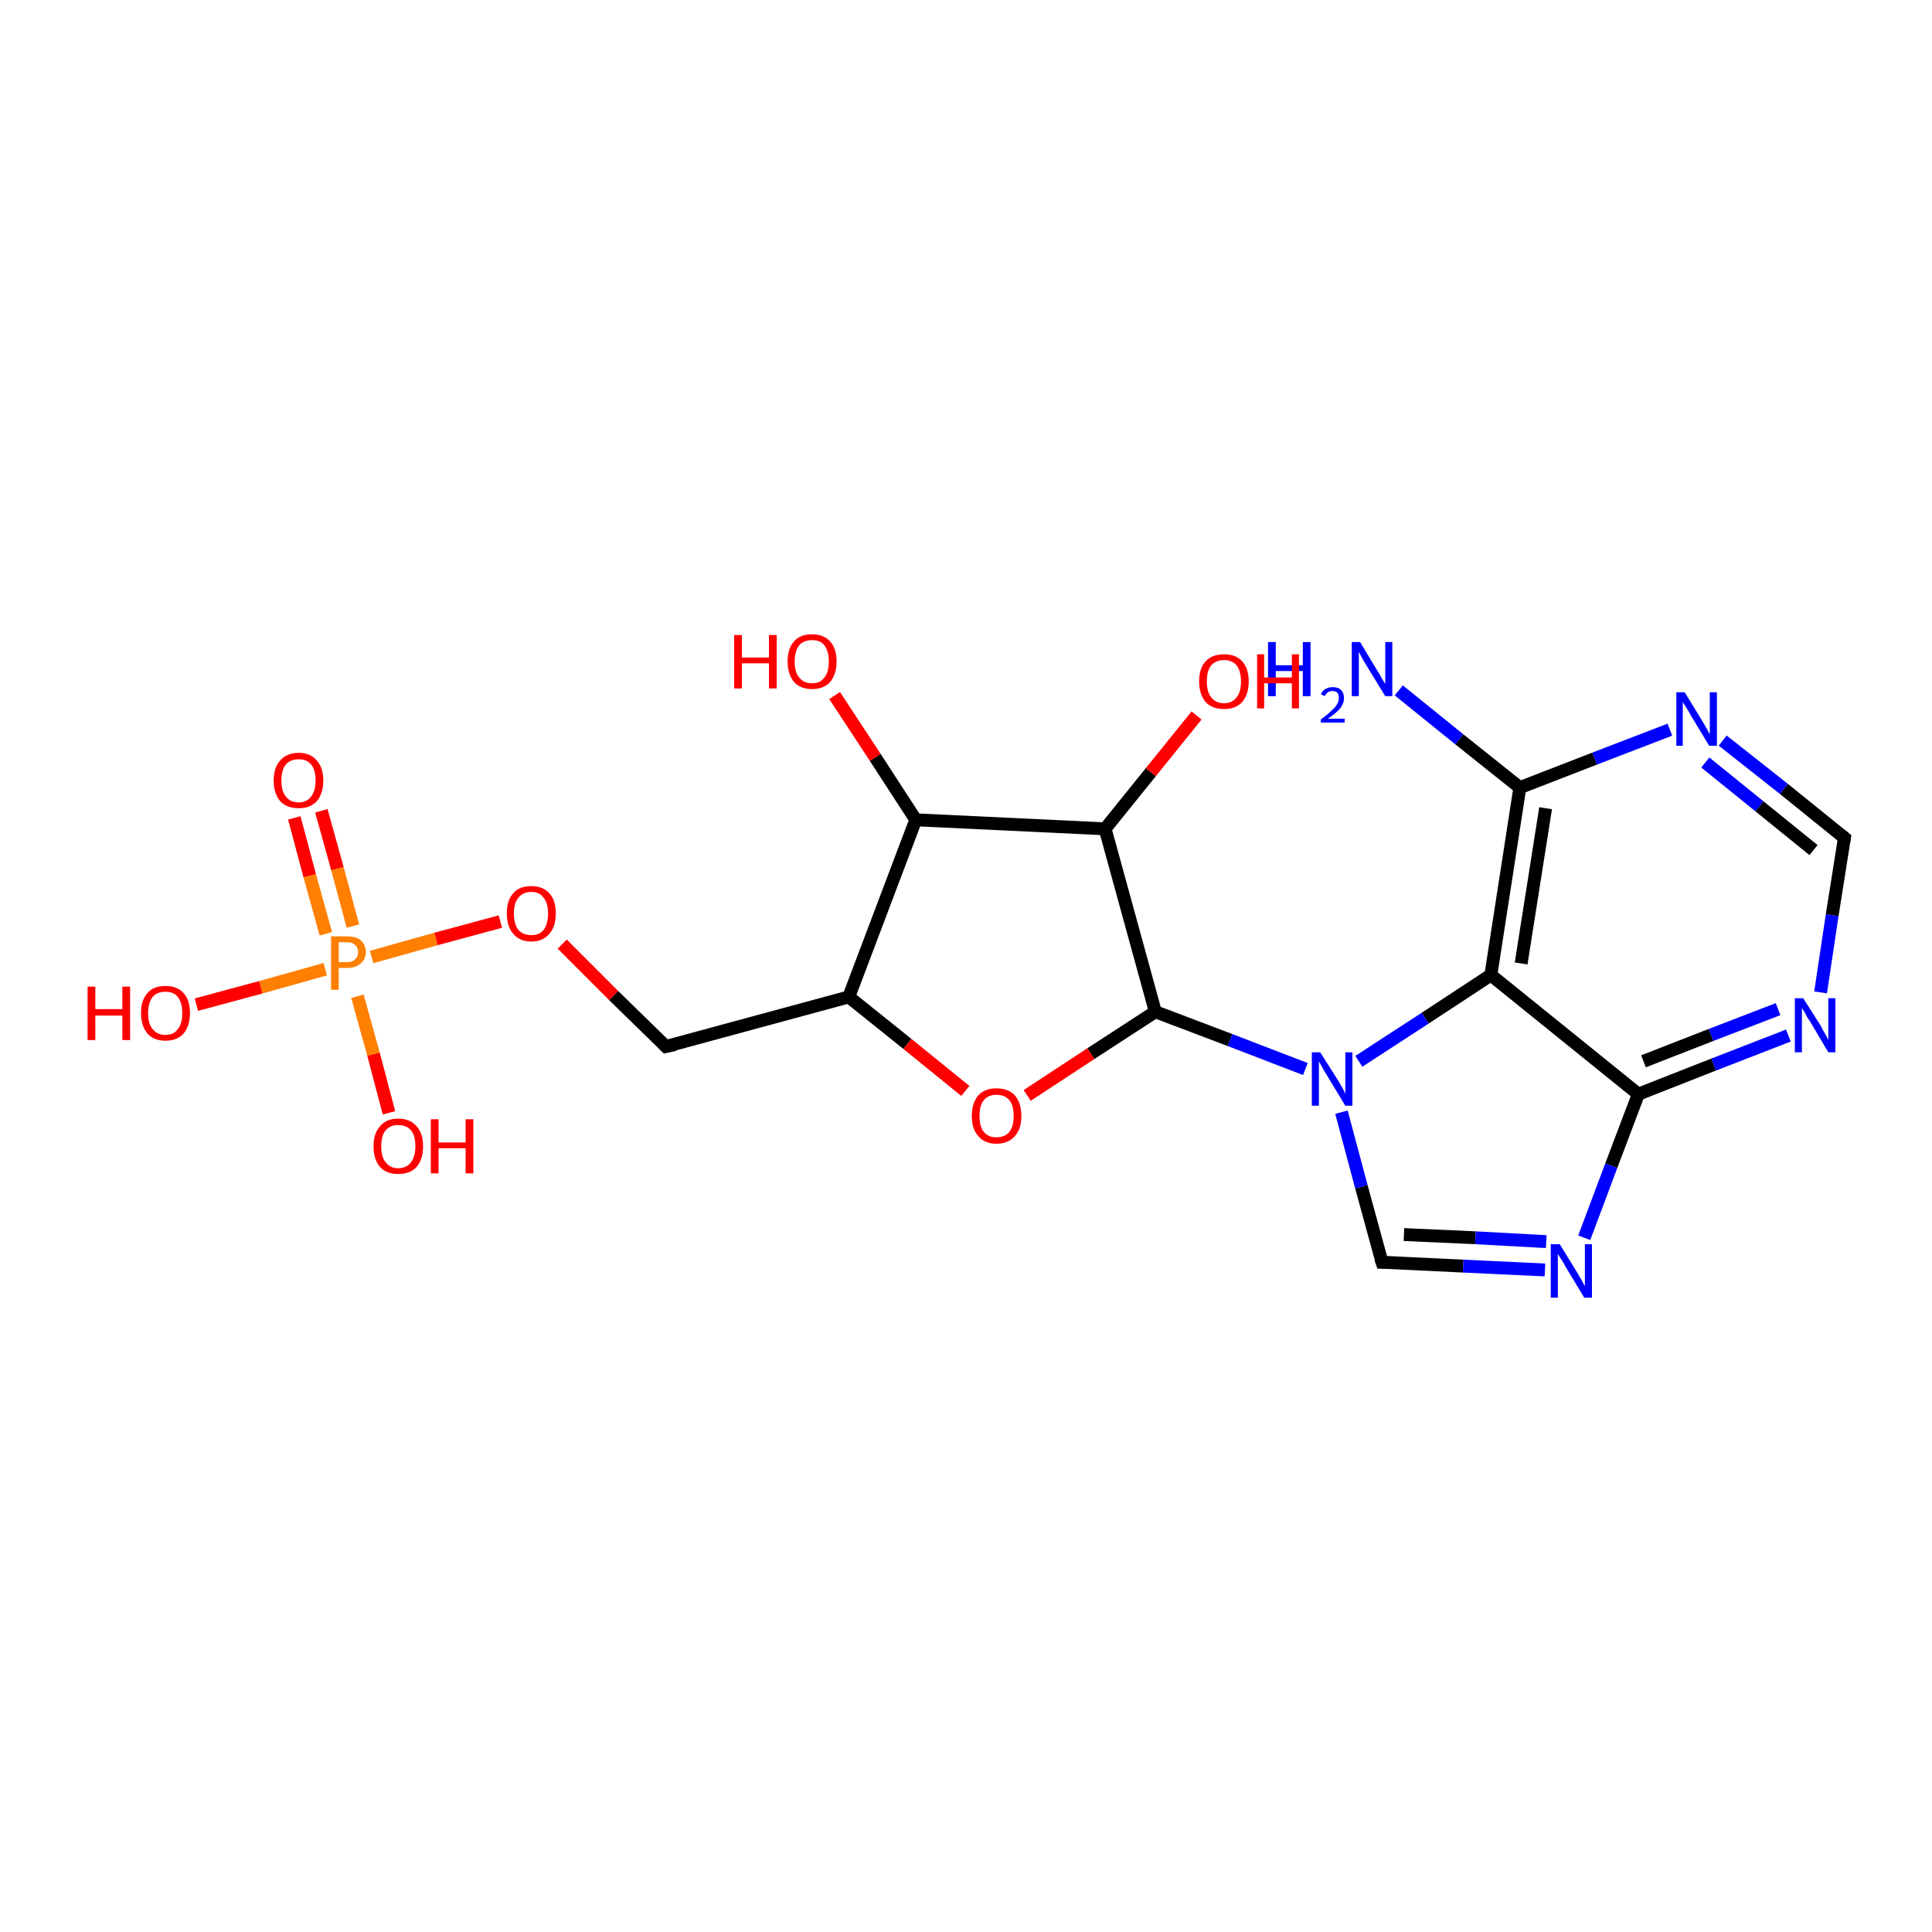 <?xml version='1.0' encoding='iso-8859-1'?>
<svg version='1.1' baseProfile='full'
              xmlns='http://www.w3.org/2000/svg'
                      xmlns:rdkit='http://www.rdkit.org/xml'
                      xmlns:xlink='http://www.w3.org/1999/xlink'
                  xml:space='preserve'
width='300px' height='300px' viewBox='0 0 300 300'>
<!-- END OF HEADER -->
<rect style='opacity:1.0;fill:#FFFFFF;stroke:none' width='300.0' height='300.0' x='0.0' y='0.0'> </rect>
<path class='bond-0 atom-0 atom-1' d='M 49.9,125.9 L 52.4,134.9' style='fill:none;fill-rule:evenodd;stroke:#FF0000;stroke-width:2.0px;stroke-linecap:butt;stroke-linejoin:miter;stroke-opacity:1' />
<path class='bond-0 atom-0 atom-1' d='M 52.4,134.9 L 54.8,143.8' style='fill:none;fill-rule:evenodd;stroke:#FF7F00;stroke-width:2.0px;stroke-linecap:butt;stroke-linejoin:miter;stroke-opacity:1' />
<path class='bond-0 atom-0 atom-1' d='M 45.7,127.0 L 48.1,136.0' style='fill:none;fill-rule:evenodd;stroke:#FF0000;stroke-width:2.0px;stroke-linecap:butt;stroke-linejoin:miter;stroke-opacity:1' />
<path class='bond-0 atom-0 atom-1' d='M 48.1,136.0 L 50.6,145.0' style='fill:none;fill-rule:evenodd;stroke:#FF7F00;stroke-width:2.0px;stroke-linecap:butt;stroke-linejoin:miter;stroke-opacity:1' />
<path class='bond-1 atom-1 atom-2' d='M 55.5,154.7 L 58.0,163.7' style='fill:none;fill-rule:evenodd;stroke:#FF7F00;stroke-width:2.0px;stroke-linecap:butt;stroke-linejoin:miter;stroke-opacity:1' />
<path class='bond-1 atom-1 atom-2' d='M 58.0,163.7 L 60.4,172.8' style='fill:none;fill-rule:evenodd;stroke:#FF0000;stroke-width:2.0px;stroke-linecap:butt;stroke-linejoin:miter;stroke-opacity:1' />
<path class='bond-2 atom-1 atom-3' d='M 50.5,150.5 L 40.5,153.3' style='fill:none;fill-rule:evenodd;stroke:#FF7F00;stroke-width:2.0px;stroke-linecap:butt;stroke-linejoin:miter;stroke-opacity:1' />
<path class='bond-2 atom-1 atom-3' d='M 40.5,153.3 L 30.5,156.0' style='fill:none;fill-rule:evenodd;stroke:#FF0000;stroke-width:2.0px;stroke-linecap:butt;stroke-linejoin:miter;stroke-opacity:1' />
<path class='bond-3 atom-1 atom-4' d='M 57.7,148.6 L 67.7,145.8' style='fill:none;fill-rule:evenodd;stroke:#FF7F00;stroke-width:2.0px;stroke-linecap:butt;stroke-linejoin:miter;stroke-opacity:1' />
<path class='bond-3 atom-1 atom-4' d='M 67.7,145.8 L 77.7,143.1' style='fill:none;fill-rule:evenodd;stroke:#FF0000;stroke-width:2.0px;stroke-linecap:butt;stroke-linejoin:miter;stroke-opacity:1' />
<path class='bond-4 atom-4 atom-5' d='M 87.3,146.6 L 95.3,154.6' style='fill:none;fill-rule:evenodd;stroke:#FF0000;stroke-width:2.0px;stroke-linecap:butt;stroke-linejoin:miter;stroke-opacity:1' />
<path class='bond-4 atom-4 atom-5' d='M 95.3,154.6 L 103.4,162.5' style='fill:none;fill-rule:evenodd;stroke:#000000;stroke-width:2.0px;stroke-linecap:butt;stroke-linejoin:miter;stroke-opacity:1' />
<path class='bond-5 atom-5 atom-6' d='M 103.4,162.5 L 131.8,154.8' style='fill:none;fill-rule:evenodd;stroke:#000000;stroke-width:2.0px;stroke-linecap:butt;stroke-linejoin:miter;stroke-opacity:1' />
<path class='bond-6 atom-6 atom-7' d='M 131.8,154.8 L 140.9,162.1' style='fill:none;fill-rule:evenodd;stroke:#000000;stroke-width:2.0px;stroke-linecap:butt;stroke-linejoin:miter;stroke-opacity:1' />
<path class='bond-6 atom-6 atom-7' d='M 140.9,162.1 L 149.9,169.4' style='fill:none;fill-rule:evenodd;stroke:#FF0000;stroke-width:2.0px;stroke-linecap:butt;stroke-linejoin:miter;stroke-opacity:1' />
<path class='bond-7 atom-7 atom-8' d='M 159.5,170.1 L 169.4,163.6' style='fill:none;fill-rule:evenodd;stroke:#FF0000;stroke-width:2.0px;stroke-linecap:butt;stroke-linejoin:miter;stroke-opacity:1' />
<path class='bond-7 atom-7 atom-8' d='M 169.4,163.6 L 179.4,157.1' style='fill:none;fill-rule:evenodd;stroke:#000000;stroke-width:2.0px;stroke-linecap:butt;stroke-linejoin:miter;stroke-opacity:1' />
<path class='bond-8 atom-8 atom-9' d='M 179.4,157.1 L 191.0,161.5' style='fill:none;fill-rule:evenodd;stroke:#000000;stroke-width:2.0px;stroke-linecap:butt;stroke-linejoin:miter;stroke-opacity:1' />
<path class='bond-8 atom-8 atom-9' d='M 191.0,161.5 L 202.7,166.0' style='fill:none;fill-rule:evenodd;stroke:#0000FF;stroke-width:2.0px;stroke-linecap:butt;stroke-linejoin:miter;stroke-opacity:1' />
<path class='bond-9 atom-9 atom-10' d='M 208.3,172.7 L 211.4,184.3' style='fill:none;fill-rule:evenodd;stroke:#0000FF;stroke-width:2.0px;stroke-linecap:butt;stroke-linejoin:miter;stroke-opacity:1' />
<path class='bond-9 atom-9 atom-10' d='M 211.4,184.3 L 214.6,196.0' style='fill:none;fill-rule:evenodd;stroke:#000000;stroke-width:2.0px;stroke-linecap:butt;stroke-linejoin:miter;stroke-opacity:1' />
<path class='bond-10 atom-10 atom-11' d='M 214.6,196.0 L 227.2,196.6' style='fill:none;fill-rule:evenodd;stroke:#000000;stroke-width:2.0px;stroke-linecap:butt;stroke-linejoin:miter;stroke-opacity:1' />
<path class='bond-10 atom-10 atom-11' d='M 227.2,196.6 L 239.9,197.2' style='fill:none;fill-rule:evenodd;stroke:#0000FF;stroke-width:2.0px;stroke-linecap:butt;stroke-linejoin:miter;stroke-opacity:1' />
<path class='bond-10 atom-10 atom-11' d='M 218.0,191.7 L 229.1,192.2' style='fill:none;fill-rule:evenodd;stroke:#000000;stroke-width:2.0px;stroke-linecap:butt;stroke-linejoin:miter;stroke-opacity:1' />
<path class='bond-10 atom-10 atom-11' d='M 229.1,192.2 L 240.1,192.8' style='fill:none;fill-rule:evenodd;stroke:#0000FF;stroke-width:2.0px;stroke-linecap:butt;stroke-linejoin:miter;stroke-opacity:1' />
<path class='bond-11 atom-11 atom-12' d='M 246.0,192.2 L 250.2,181.0' style='fill:none;fill-rule:evenodd;stroke:#0000FF;stroke-width:2.0px;stroke-linecap:butt;stroke-linejoin:miter;stroke-opacity:1' />
<path class='bond-11 atom-11 atom-12' d='M 250.2,181.0 L 254.4,169.9' style='fill:none;fill-rule:evenodd;stroke:#000000;stroke-width:2.0px;stroke-linecap:butt;stroke-linejoin:miter;stroke-opacity:1' />
<path class='bond-12 atom-12 atom-13' d='M 254.4,169.9 L 266.1,165.3' style='fill:none;fill-rule:evenodd;stroke:#000000;stroke-width:2.0px;stroke-linecap:butt;stroke-linejoin:miter;stroke-opacity:1' />
<path class='bond-12 atom-12 atom-13' d='M 266.1,165.3 L 277.7,160.8' style='fill:none;fill-rule:evenodd;stroke:#0000FF;stroke-width:2.0px;stroke-linecap:butt;stroke-linejoin:miter;stroke-opacity:1' />
<path class='bond-12 atom-12 atom-13' d='M 255.2,164.8 L 265.7,160.7' style='fill:none;fill-rule:evenodd;stroke:#000000;stroke-width:2.0px;stroke-linecap:butt;stroke-linejoin:miter;stroke-opacity:1' />
<path class='bond-12 atom-12 atom-13' d='M 265.7,160.7 L 276.1,156.7' style='fill:none;fill-rule:evenodd;stroke:#0000FF;stroke-width:2.0px;stroke-linecap:butt;stroke-linejoin:miter;stroke-opacity:1' />
<path class='bond-13 atom-13 atom-14' d='M 282.7,154.1 L 284.5,142.1' style='fill:none;fill-rule:evenodd;stroke:#0000FF;stroke-width:2.0px;stroke-linecap:butt;stroke-linejoin:miter;stroke-opacity:1' />
<path class='bond-13 atom-13 atom-14' d='M 284.5,142.1 L 286.4,130.1' style='fill:none;fill-rule:evenodd;stroke:#000000;stroke-width:2.0px;stroke-linecap:butt;stroke-linejoin:miter;stroke-opacity:1' />
<path class='bond-14 atom-14 atom-15' d='M 286.4,130.1 L 277.0,122.5' style='fill:none;fill-rule:evenodd;stroke:#000000;stroke-width:2.0px;stroke-linecap:butt;stroke-linejoin:miter;stroke-opacity:1' />
<path class='bond-14 atom-14 atom-15' d='M 277.0,122.5 L 267.5,115.0' style='fill:none;fill-rule:evenodd;stroke:#0000FF;stroke-width:2.0px;stroke-linecap:butt;stroke-linejoin:miter;stroke-opacity:1' />
<path class='bond-14 atom-14 atom-15' d='M 281.6,132.0 L 273.2,125.2' style='fill:none;fill-rule:evenodd;stroke:#000000;stroke-width:2.0px;stroke-linecap:butt;stroke-linejoin:miter;stroke-opacity:1' />
<path class='bond-14 atom-14 atom-15' d='M 273.2,125.2 L 264.8,118.4' style='fill:none;fill-rule:evenodd;stroke:#0000FF;stroke-width:2.0px;stroke-linecap:butt;stroke-linejoin:miter;stroke-opacity:1' />
<path class='bond-15 atom-15 atom-16' d='M 259.3,113.3 L 247.6,117.8' style='fill:none;fill-rule:evenodd;stroke:#0000FF;stroke-width:2.0px;stroke-linecap:butt;stroke-linejoin:miter;stroke-opacity:1' />
<path class='bond-15 atom-15 atom-16' d='M 247.6,117.8 L 236.0,122.3' style='fill:none;fill-rule:evenodd;stroke:#000000;stroke-width:2.0px;stroke-linecap:butt;stroke-linejoin:miter;stroke-opacity:1' />
<path class='bond-16 atom-16 atom-17' d='M 236.0,122.3 L 226.6,114.8' style='fill:none;fill-rule:evenodd;stroke:#000000;stroke-width:2.0px;stroke-linecap:butt;stroke-linejoin:miter;stroke-opacity:1' />
<path class='bond-16 atom-16 atom-17' d='M 226.6,114.8 L 217.2,107.2' style='fill:none;fill-rule:evenodd;stroke:#0000FF;stroke-width:2.0px;stroke-linecap:butt;stroke-linejoin:miter;stroke-opacity:1' />
<path class='bond-17 atom-16 atom-18' d='M 236.0,122.3 L 231.5,151.4' style='fill:none;fill-rule:evenodd;stroke:#000000;stroke-width:2.0px;stroke-linecap:butt;stroke-linejoin:miter;stroke-opacity:1' />
<path class='bond-17 atom-16 atom-18' d='M 240.0,125.5 L 236.2,149.6' style='fill:none;fill-rule:evenodd;stroke:#000000;stroke-width:2.0px;stroke-linecap:butt;stroke-linejoin:miter;stroke-opacity:1' />
<path class='bond-18 atom-8 atom-19' d='M 179.4,157.1 L 171.6,128.7' style='fill:none;fill-rule:evenodd;stroke:#000000;stroke-width:2.0px;stroke-linecap:butt;stroke-linejoin:miter;stroke-opacity:1' />
<path class='bond-19 atom-19 atom-20' d='M 171.6,128.7 L 178.7,119.9' style='fill:none;fill-rule:evenodd;stroke:#000000;stroke-width:2.0px;stroke-linecap:butt;stroke-linejoin:miter;stroke-opacity:1' />
<path class='bond-19 atom-19 atom-20' d='M 178.7,119.9 L 185.8,111.1' style='fill:none;fill-rule:evenodd;stroke:#FF0000;stroke-width:2.0px;stroke-linecap:butt;stroke-linejoin:miter;stroke-opacity:1' />
<path class='bond-20 atom-19 atom-21' d='M 171.6,128.7 L 142.2,127.3' style='fill:none;fill-rule:evenodd;stroke:#000000;stroke-width:2.0px;stroke-linecap:butt;stroke-linejoin:miter;stroke-opacity:1' />
<path class='bond-21 atom-21 atom-22' d='M 142.2,127.3 L 135.9,117.6' style='fill:none;fill-rule:evenodd;stroke:#000000;stroke-width:2.0px;stroke-linecap:butt;stroke-linejoin:miter;stroke-opacity:1' />
<path class='bond-21 atom-21 atom-22' d='M 135.9,117.6 L 129.6,108.0' style='fill:none;fill-rule:evenodd;stroke:#FF0000;stroke-width:2.0px;stroke-linecap:butt;stroke-linejoin:miter;stroke-opacity:1' />
<path class='bond-22 atom-18 atom-12' d='M 231.5,151.4 L 254.4,169.9' style='fill:none;fill-rule:evenodd;stroke:#000000;stroke-width:2.0px;stroke-linecap:butt;stroke-linejoin:miter;stroke-opacity:1' />
<path class='bond-23 atom-18 atom-9' d='M 231.5,151.4 L 221.3,158.1' style='fill:none;fill-rule:evenodd;stroke:#000000;stroke-width:2.0px;stroke-linecap:butt;stroke-linejoin:miter;stroke-opacity:1' />
<path class='bond-23 atom-18 atom-9' d='M 221.3,158.1 L 211.0,164.8' style='fill:none;fill-rule:evenodd;stroke:#0000FF;stroke-width:2.0px;stroke-linecap:butt;stroke-linejoin:miter;stroke-opacity:1' />
<path class='bond-24 atom-21 atom-6' d='M 142.2,127.3 L 131.8,154.8' style='fill:none;fill-rule:evenodd;stroke:#000000;stroke-width:2.0px;stroke-linecap:butt;stroke-linejoin:miter;stroke-opacity:1' />
<path d='M 103.0,162.1 L 103.4,162.5 L 104.8,162.2' style='fill:none;stroke:#000000;stroke-width:2.0px;stroke-linecap:butt;stroke-linejoin:miter;stroke-opacity:1;' />
<path d='M 214.4,195.4 L 214.6,196.0 L 215.2,196.0' style='fill:none;stroke:#000000;stroke-width:2.0px;stroke-linecap:butt;stroke-linejoin:miter;stroke-opacity:1;' />
<path d='M 286.3,130.7 L 286.4,130.1 L 285.9,129.7' style='fill:none;stroke:#000000;stroke-width:2.0px;stroke-linecap:butt;stroke-linejoin:miter;stroke-opacity:1;' />
<path class='atom-0' d='M 42.5 121.2
Q 42.5 119.2, 43.5 118.1
Q 44.5 116.9, 46.4 116.9
Q 48.2 116.9, 49.2 118.1
Q 50.2 119.2, 50.2 121.2
Q 50.2 123.2, 49.2 124.4
Q 48.2 125.5, 46.4 125.5
Q 44.5 125.5, 43.5 124.4
Q 42.5 123.2, 42.5 121.2
M 46.4 124.6
Q 47.6 124.6, 48.3 123.7
Q 49.0 122.8, 49.0 121.2
Q 49.0 119.5, 48.3 118.7
Q 47.6 117.9, 46.4 117.9
Q 45.1 117.9, 44.4 118.7
Q 43.7 119.5, 43.7 121.2
Q 43.7 122.9, 44.4 123.7
Q 45.1 124.6, 46.4 124.6
' fill='#FF0000'/>
<path class='atom-1' d='M 53.9 145.4
Q 55.3 145.4, 56.0 146.0
Q 56.8 146.7, 56.8 147.8
Q 56.8 149.0, 56.0 149.6
Q 55.3 150.3, 53.9 150.3
L 52.6 150.3
L 52.6 153.7
L 51.4 153.7
L 51.4 145.4
L 53.9 145.4
M 53.9 149.4
Q 54.7 149.4, 55.1 149.0
Q 55.6 148.6, 55.6 147.8
Q 55.6 147.1, 55.1 146.7
Q 54.7 146.3, 53.9 146.3
L 52.6 146.3
L 52.6 149.4
L 53.9 149.4
' fill='#FF7F00'/>
<path class='atom-2' d='M 58.0 178.0
Q 58.0 176.0, 59.0 174.9
Q 60.0 173.7, 61.8 173.7
Q 63.7 173.7, 64.7 174.9
Q 65.7 176.0, 65.7 178.0
Q 65.7 180.0, 64.7 181.2
Q 63.7 182.3, 61.8 182.3
Q 60.0 182.3, 59.0 181.2
Q 58.0 180.0, 58.0 178.0
M 61.8 181.4
Q 63.1 181.4, 63.8 180.5
Q 64.5 179.6, 64.5 178.0
Q 64.5 176.3, 63.8 175.5
Q 63.1 174.7, 61.8 174.7
Q 60.6 174.7, 59.9 175.5
Q 59.2 176.3, 59.2 178.0
Q 59.2 179.7, 59.9 180.5
Q 60.6 181.4, 61.8 181.4
' fill='#FF0000'/>
<path class='atom-2' d='M 66.9 173.8
L 68.1 173.8
L 68.1 177.4
L 72.3 177.4
L 72.3 173.8
L 73.5 173.8
L 73.5 182.2
L 72.3 182.2
L 72.3 178.3
L 68.1 178.3
L 68.1 182.2
L 66.9 182.2
L 66.9 173.8
' fill='#FF0000'/>
<path class='atom-3' d='M 13.6 153.2
L 14.8 153.2
L 14.8 156.7
L 19.0 156.7
L 19.0 153.2
L 20.2 153.2
L 20.2 161.5
L 19.0 161.5
L 19.0 157.7
L 14.8 157.7
L 14.8 161.5
L 13.6 161.5
L 13.6 153.2
' fill='#FF0000'/>
<path class='atom-3' d='M 21.9 157.3
Q 21.9 155.3, 22.9 154.2
Q 23.8 153.1, 25.7 153.1
Q 27.5 153.1, 28.5 154.2
Q 29.5 155.3, 29.5 157.3
Q 29.5 159.3, 28.5 160.5
Q 27.5 161.6, 25.7 161.6
Q 23.9 161.6, 22.9 160.5
Q 21.9 159.3, 21.9 157.3
M 25.7 160.7
Q 27.0 160.7, 27.6 159.8
Q 28.3 159.0, 28.3 157.3
Q 28.3 155.7, 27.6 154.8
Q 27.0 154.0, 25.7 154.0
Q 24.4 154.0, 23.7 154.8
Q 23.0 155.7, 23.0 157.3
Q 23.0 159.0, 23.7 159.8
Q 24.4 160.7, 25.7 160.7
' fill='#FF0000'/>
<path class='atom-4' d='M 78.7 141.8
Q 78.7 139.8, 79.7 138.7
Q 80.6 137.6, 82.5 137.6
Q 84.3 137.6, 85.3 138.7
Q 86.3 139.8, 86.3 141.8
Q 86.3 143.9, 85.3 145.0
Q 84.3 146.2, 82.5 146.2
Q 80.7 146.2, 79.7 145.0
Q 78.7 143.9, 78.7 141.8
M 82.5 145.2
Q 83.8 145.2, 84.4 144.4
Q 85.1 143.5, 85.1 141.8
Q 85.1 140.2, 84.4 139.4
Q 83.8 138.5, 82.5 138.5
Q 81.2 138.5, 80.5 139.4
Q 79.8 140.2, 79.8 141.8
Q 79.8 143.5, 80.5 144.4
Q 81.2 145.2, 82.5 145.2
' fill='#FF0000'/>
<path class='atom-7' d='M 150.9 173.3
Q 150.9 171.3, 151.9 170.1
Q 152.9 169.0, 154.7 169.0
Q 156.6 169.0, 157.6 170.1
Q 158.6 171.3, 158.6 173.3
Q 158.6 175.3, 157.6 176.4
Q 156.6 177.6, 154.7 177.6
Q 152.9 177.6, 151.9 176.4
Q 150.9 175.3, 150.9 173.3
M 154.7 176.6
Q 156.0 176.6, 156.7 175.8
Q 157.4 174.9, 157.4 173.3
Q 157.4 171.6, 156.7 170.8
Q 156.0 170.0, 154.7 170.0
Q 153.5 170.0, 152.8 170.8
Q 152.1 171.6, 152.1 173.3
Q 152.1 175.0, 152.8 175.8
Q 153.5 176.6, 154.7 176.6
' fill='#FF0000'/>
<path class='atom-9' d='M 205.0 163.4
L 207.8 167.8
Q 208.0 168.2, 208.5 169.0
Q 208.9 169.8, 208.9 169.9
L 208.9 163.4
L 210.0 163.4
L 210.0 171.7
L 208.9 171.7
L 206.0 166.9
Q 205.6 166.3, 205.3 165.7
Q 204.9 165.0, 204.8 164.8
L 204.8 171.7
L 203.7 171.7
L 203.7 163.4
L 205.0 163.4
' fill='#0000FF'/>
<path class='atom-11' d='M 242.2 193.2
L 244.9 197.6
Q 245.2 198.1, 245.6 198.8
Q 246.0 199.6, 246.1 199.7
L 246.1 193.2
L 247.2 193.2
L 247.2 201.5
L 246.0 201.5
L 243.1 196.7
Q 242.8 196.1, 242.4 195.5
Q 242.0 194.9, 241.9 194.7
L 241.9 201.5
L 240.8 201.5
L 240.8 193.2
L 242.2 193.2
' fill='#0000FF'/>
<path class='atom-13' d='M 280.0 155.0
L 282.8 159.4
Q 283.0 159.9, 283.5 160.7
Q 283.9 161.5, 283.9 161.5
L 283.9 155.0
L 285.0 155.0
L 285.0 163.4
L 283.9 163.4
L 281.0 158.5
Q 280.6 158.0, 280.3 157.3
Q 279.9 156.7, 279.8 156.5
L 279.8 163.4
L 278.7 163.4
L 278.7 155.0
L 280.0 155.0
' fill='#0000FF'/>
<path class='atom-15' d='M 261.6 107.5
L 264.3 111.9
Q 264.6 112.4, 265.0 113.1
Q 265.4 113.9, 265.5 114.0
L 265.5 107.5
L 266.6 107.5
L 266.6 115.8
L 265.4 115.8
L 262.5 111.0
Q 262.2 110.4, 261.8 109.8
Q 261.4 109.2, 261.3 109.0
L 261.3 115.8
L 260.3 115.8
L 260.3 107.5
L 261.6 107.5
' fill='#0000FF'/>
<path class='atom-17' d='M 196.9 99.7
L 198.1 99.7
L 198.1 103.3
L 202.3 103.3
L 202.3 99.7
L 203.5 99.7
L 203.5 108.1
L 202.3 108.1
L 202.3 104.2
L 198.1 104.2
L 198.1 108.1
L 196.9 108.1
L 196.9 99.7
' fill='#0000FF'/>
<path class='atom-17' d='M 205.1 107.8
Q 205.3 107.3, 205.8 107.0
Q 206.3 106.7, 206.9 106.7
Q 207.8 106.7, 208.2 107.1
Q 208.7 107.6, 208.7 108.4
Q 208.7 109.2, 208.1 110.0
Q 207.5 110.7, 206.2 111.6
L 208.8 111.6
L 208.8 112.2
L 205.1 112.2
L 205.1 111.7
Q 206.1 111.0, 206.7 110.4
Q 207.3 109.9, 207.6 109.4
Q 207.9 108.9, 207.9 108.4
Q 207.9 107.9, 207.7 107.6
Q 207.4 107.3, 206.9 107.3
Q 206.5 107.3, 206.2 107.5
Q 205.9 107.7, 205.7 108.1
L 205.1 107.8
' fill='#0000FF'/>
<path class='atom-17' d='M 211.2 99.7
L 213.9 104.2
Q 214.2 104.6, 214.6 105.4
Q 215.1 106.2, 215.1 106.2
L 215.1 99.7
L 216.2 99.7
L 216.2 108.1
L 215.1 108.1
L 212.1 103.2
Q 211.8 102.7, 211.4 102.0
Q 211.1 101.4, 211.0 101.2
L 211.0 108.1
L 209.9 108.1
L 209.9 99.7
L 211.2 99.7
' fill='#0000FF'/>
<path class='atom-20' d='M 186.2 105.8
Q 186.2 103.8, 187.2 102.7
Q 188.2 101.6, 190.1 101.6
Q 191.9 101.6, 192.9 102.7
Q 193.9 103.8, 193.9 105.8
Q 193.9 107.8, 192.9 109.0
Q 191.9 110.1, 190.1 110.1
Q 188.2 110.1, 187.2 109.0
Q 186.2 107.8, 186.2 105.8
M 190.1 109.2
Q 191.3 109.2, 192.0 108.3
Q 192.7 107.5, 192.7 105.8
Q 192.7 104.2, 192.0 103.3
Q 191.3 102.5, 190.1 102.5
Q 188.8 102.5, 188.1 103.3
Q 187.4 104.1, 187.4 105.8
Q 187.4 107.5, 188.1 108.3
Q 188.8 109.2, 190.1 109.2
' fill='#FF0000'/>
<path class='atom-20' d='M 195.2 101.6
L 196.3 101.6
L 196.3 105.2
L 200.6 105.2
L 200.6 101.6
L 201.7 101.6
L 201.7 110.0
L 200.6 110.0
L 200.6 106.1
L 196.3 106.1
L 196.3 110.0
L 195.2 110.0
L 195.2 101.6
' fill='#FF0000'/>
<path class='atom-22' d='M 114.0 98.6
L 115.2 98.6
L 115.2 102.1
L 119.4 102.1
L 119.4 98.6
L 120.6 98.6
L 120.6 106.9
L 119.4 106.9
L 119.4 103.0
L 115.2 103.0
L 115.2 106.9
L 114.0 106.9
L 114.0 98.6
' fill='#FF0000'/>
<path class='atom-22' d='M 122.3 102.7
Q 122.3 100.7, 123.3 99.6
Q 124.2 98.5, 126.1 98.5
Q 127.9 98.5, 128.9 99.6
Q 129.9 100.7, 129.9 102.7
Q 129.9 104.7, 128.9 105.9
Q 127.9 107.0, 126.1 107.0
Q 124.3 107.0, 123.3 105.9
Q 122.3 104.7, 122.3 102.7
M 126.1 106.1
Q 127.4 106.1, 128.0 105.2
Q 128.7 104.4, 128.7 102.7
Q 128.7 101.1, 128.0 100.2
Q 127.4 99.4, 126.1 99.4
Q 124.8 99.4, 124.1 100.2
Q 123.4 101.1, 123.4 102.7
Q 123.4 104.4, 124.1 105.2
Q 124.8 106.1, 126.1 106.1
' fill='#FF0000'/>
</svg>
